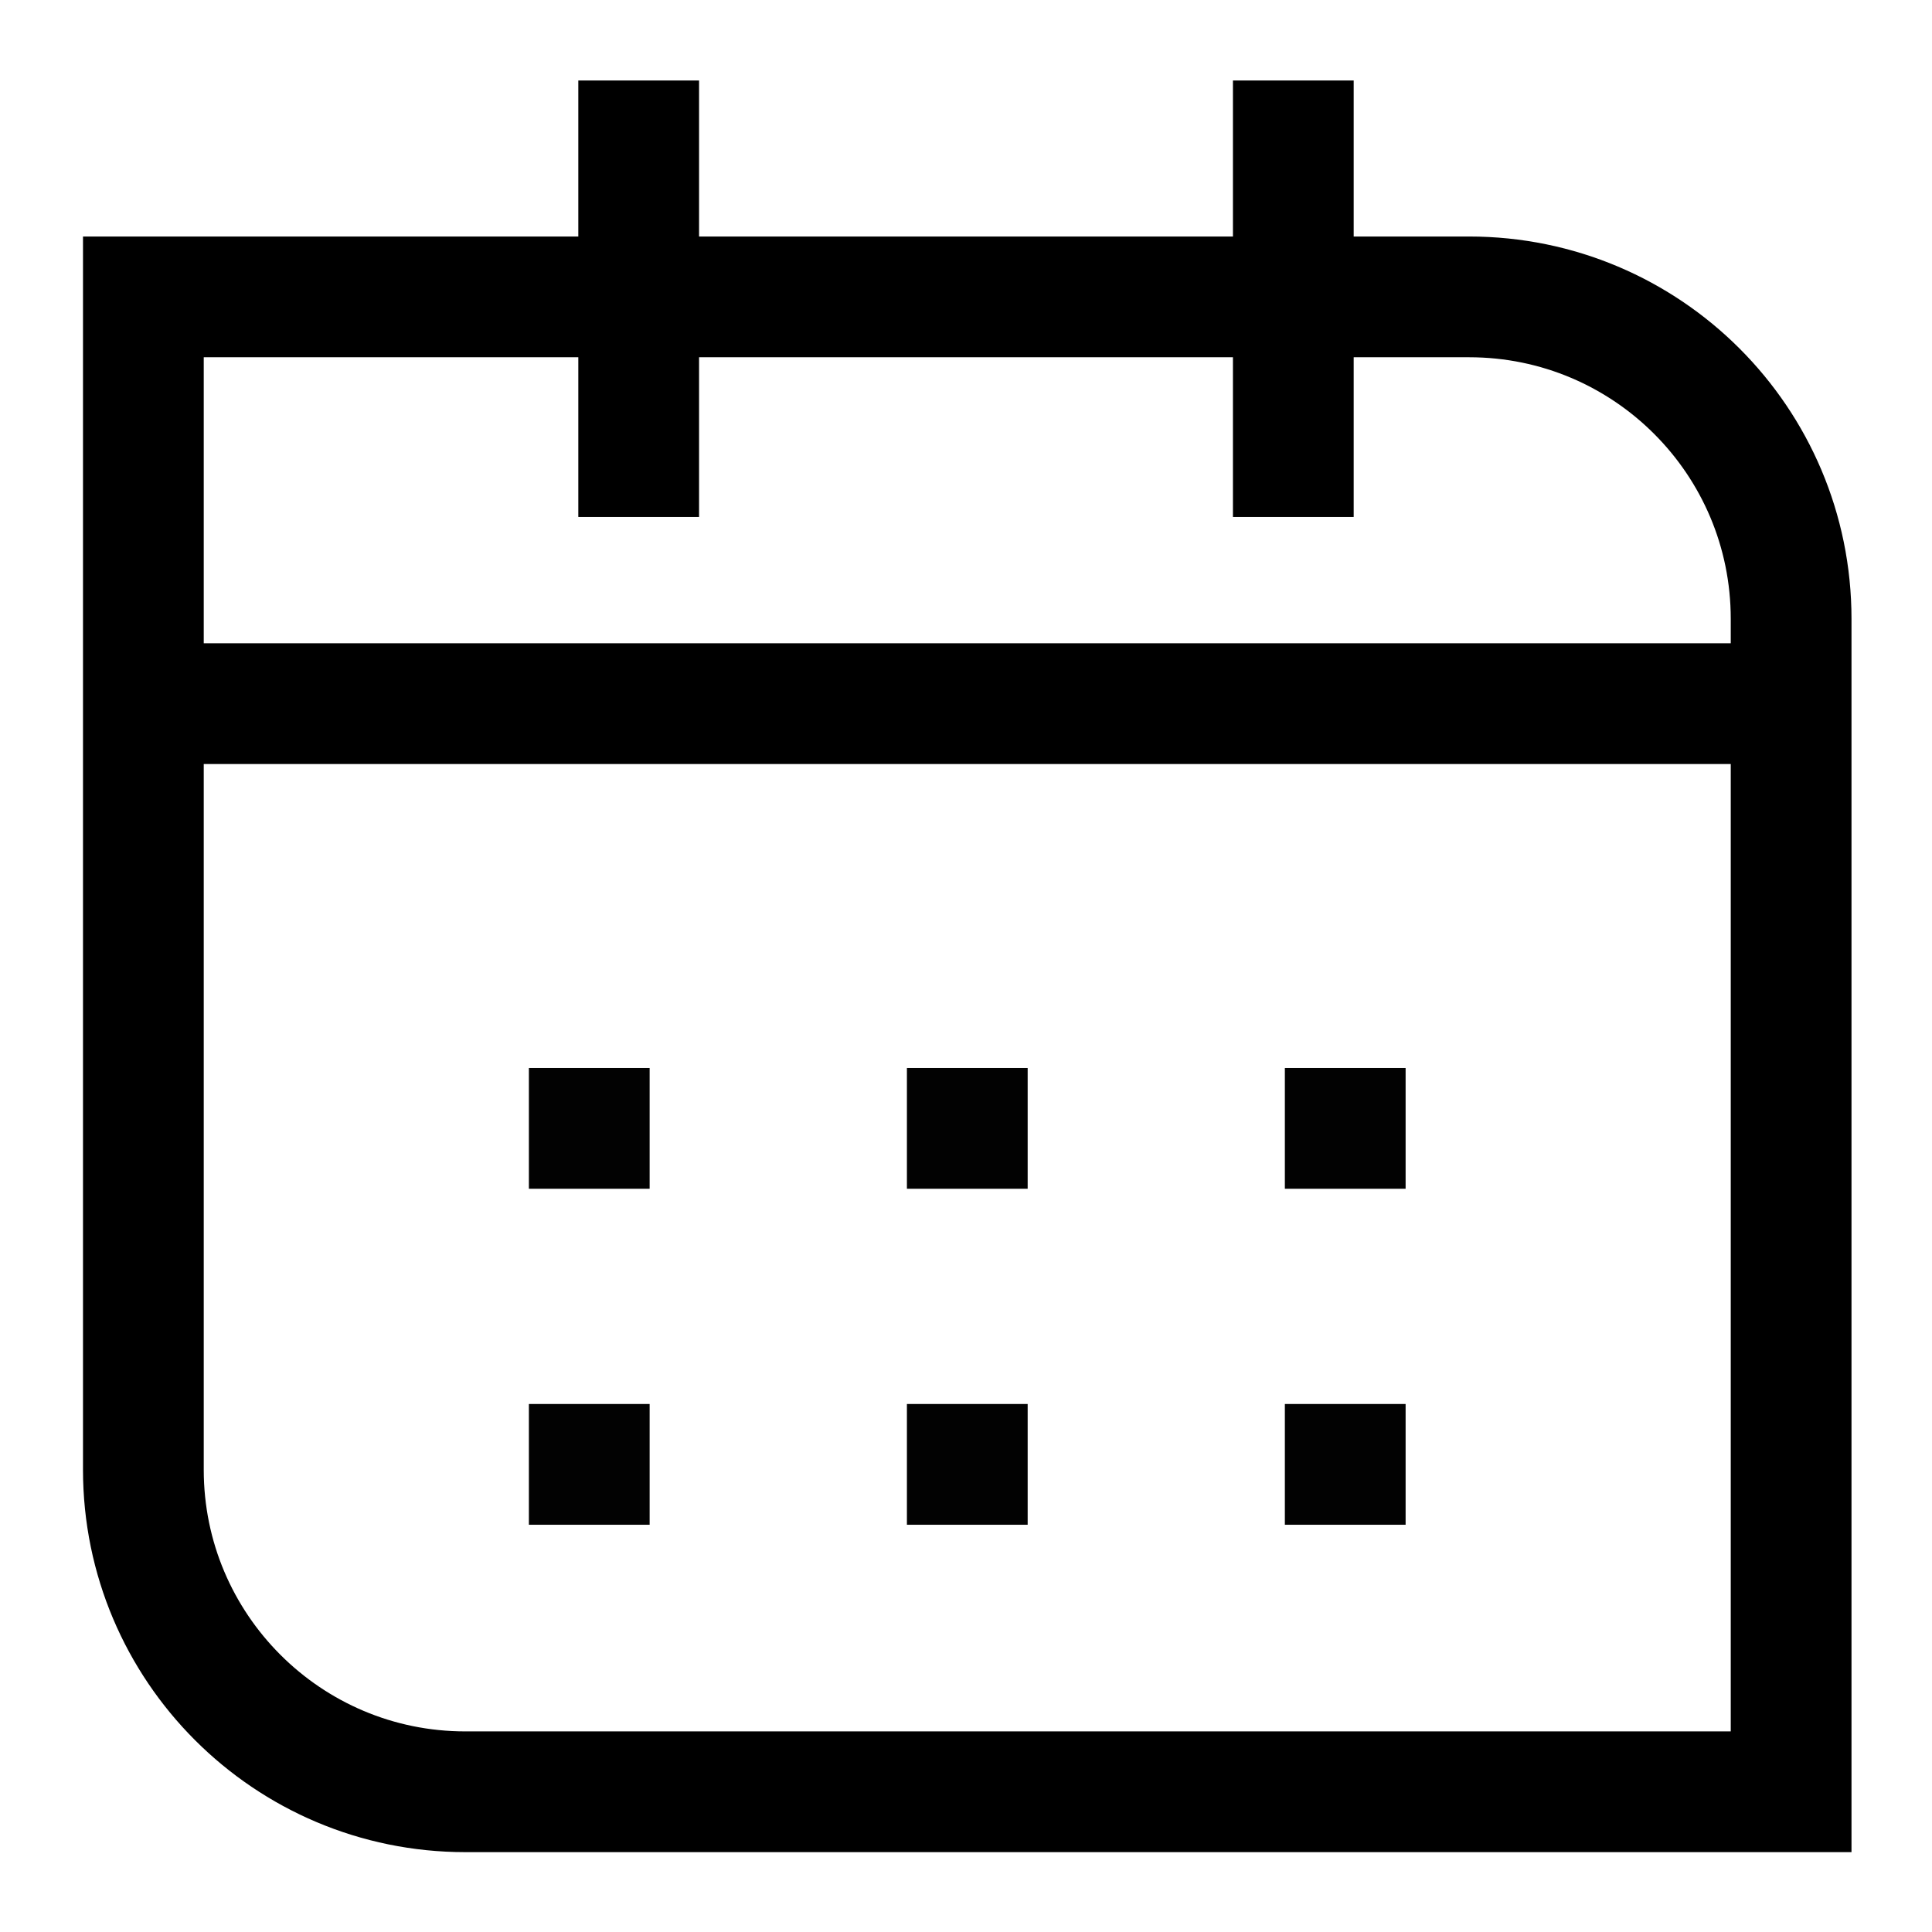 <svg width="24" height="24" viewBox="0 0 24 24" fill="none" xmlns="http://www.w3.org/2000/svg" aria-hidden="true"><path d="M7.695 13.642H6.945V14.392H7.695V13.642Z" stroke="black" stroke-opacity="0.99" stroke-width="0.75"></path><path d="M7.695 17.816H6.945V18.566H7.695V17.816Z" stroke="black" stroke-opacity="0.99" stroke-width="0.75"></path><path d="M12.391 13.642H11.641V14.392H12.391V13.642Z" stroke="black" stroke-opacity="0.99" stroke-width="0.75"></path><path d="M12.391 17.816H11.641V18.566H12.391V17.816Z" stroke="black" stroke-opacity="0.99" stroke-width="0.75"></path><path d="M17.086 13.642H16.336V14.392H17.086V13.642Z" stroke="black" stroke-opacity="0.99" stroke-width="0.75"></path><path d="M17.086 17.816H16.336V18.566H17.086V17.816Z" stroke="black" stroke-opacity="0.99" stroke-width="0.75"></path><path d="M22.25 22.258V7.688C22.25 5.478 20.459 3.688 18.25 3.688H12.99H1.781V18.258C1.781 20.467 3.572 22.258 5.781 22.258H22.25Z" stroke="black" stroke-width="1.5"></path><path d="M7.934 6.422V1" stroke="black" stroke-width="1.5"></path><path d="M16.066 6.422V1" stroke="black" stroke-width="1.5"></path><path d="M1.565 8.741H22.435" stroke="black" stroke-width="1.5"></path></svg>